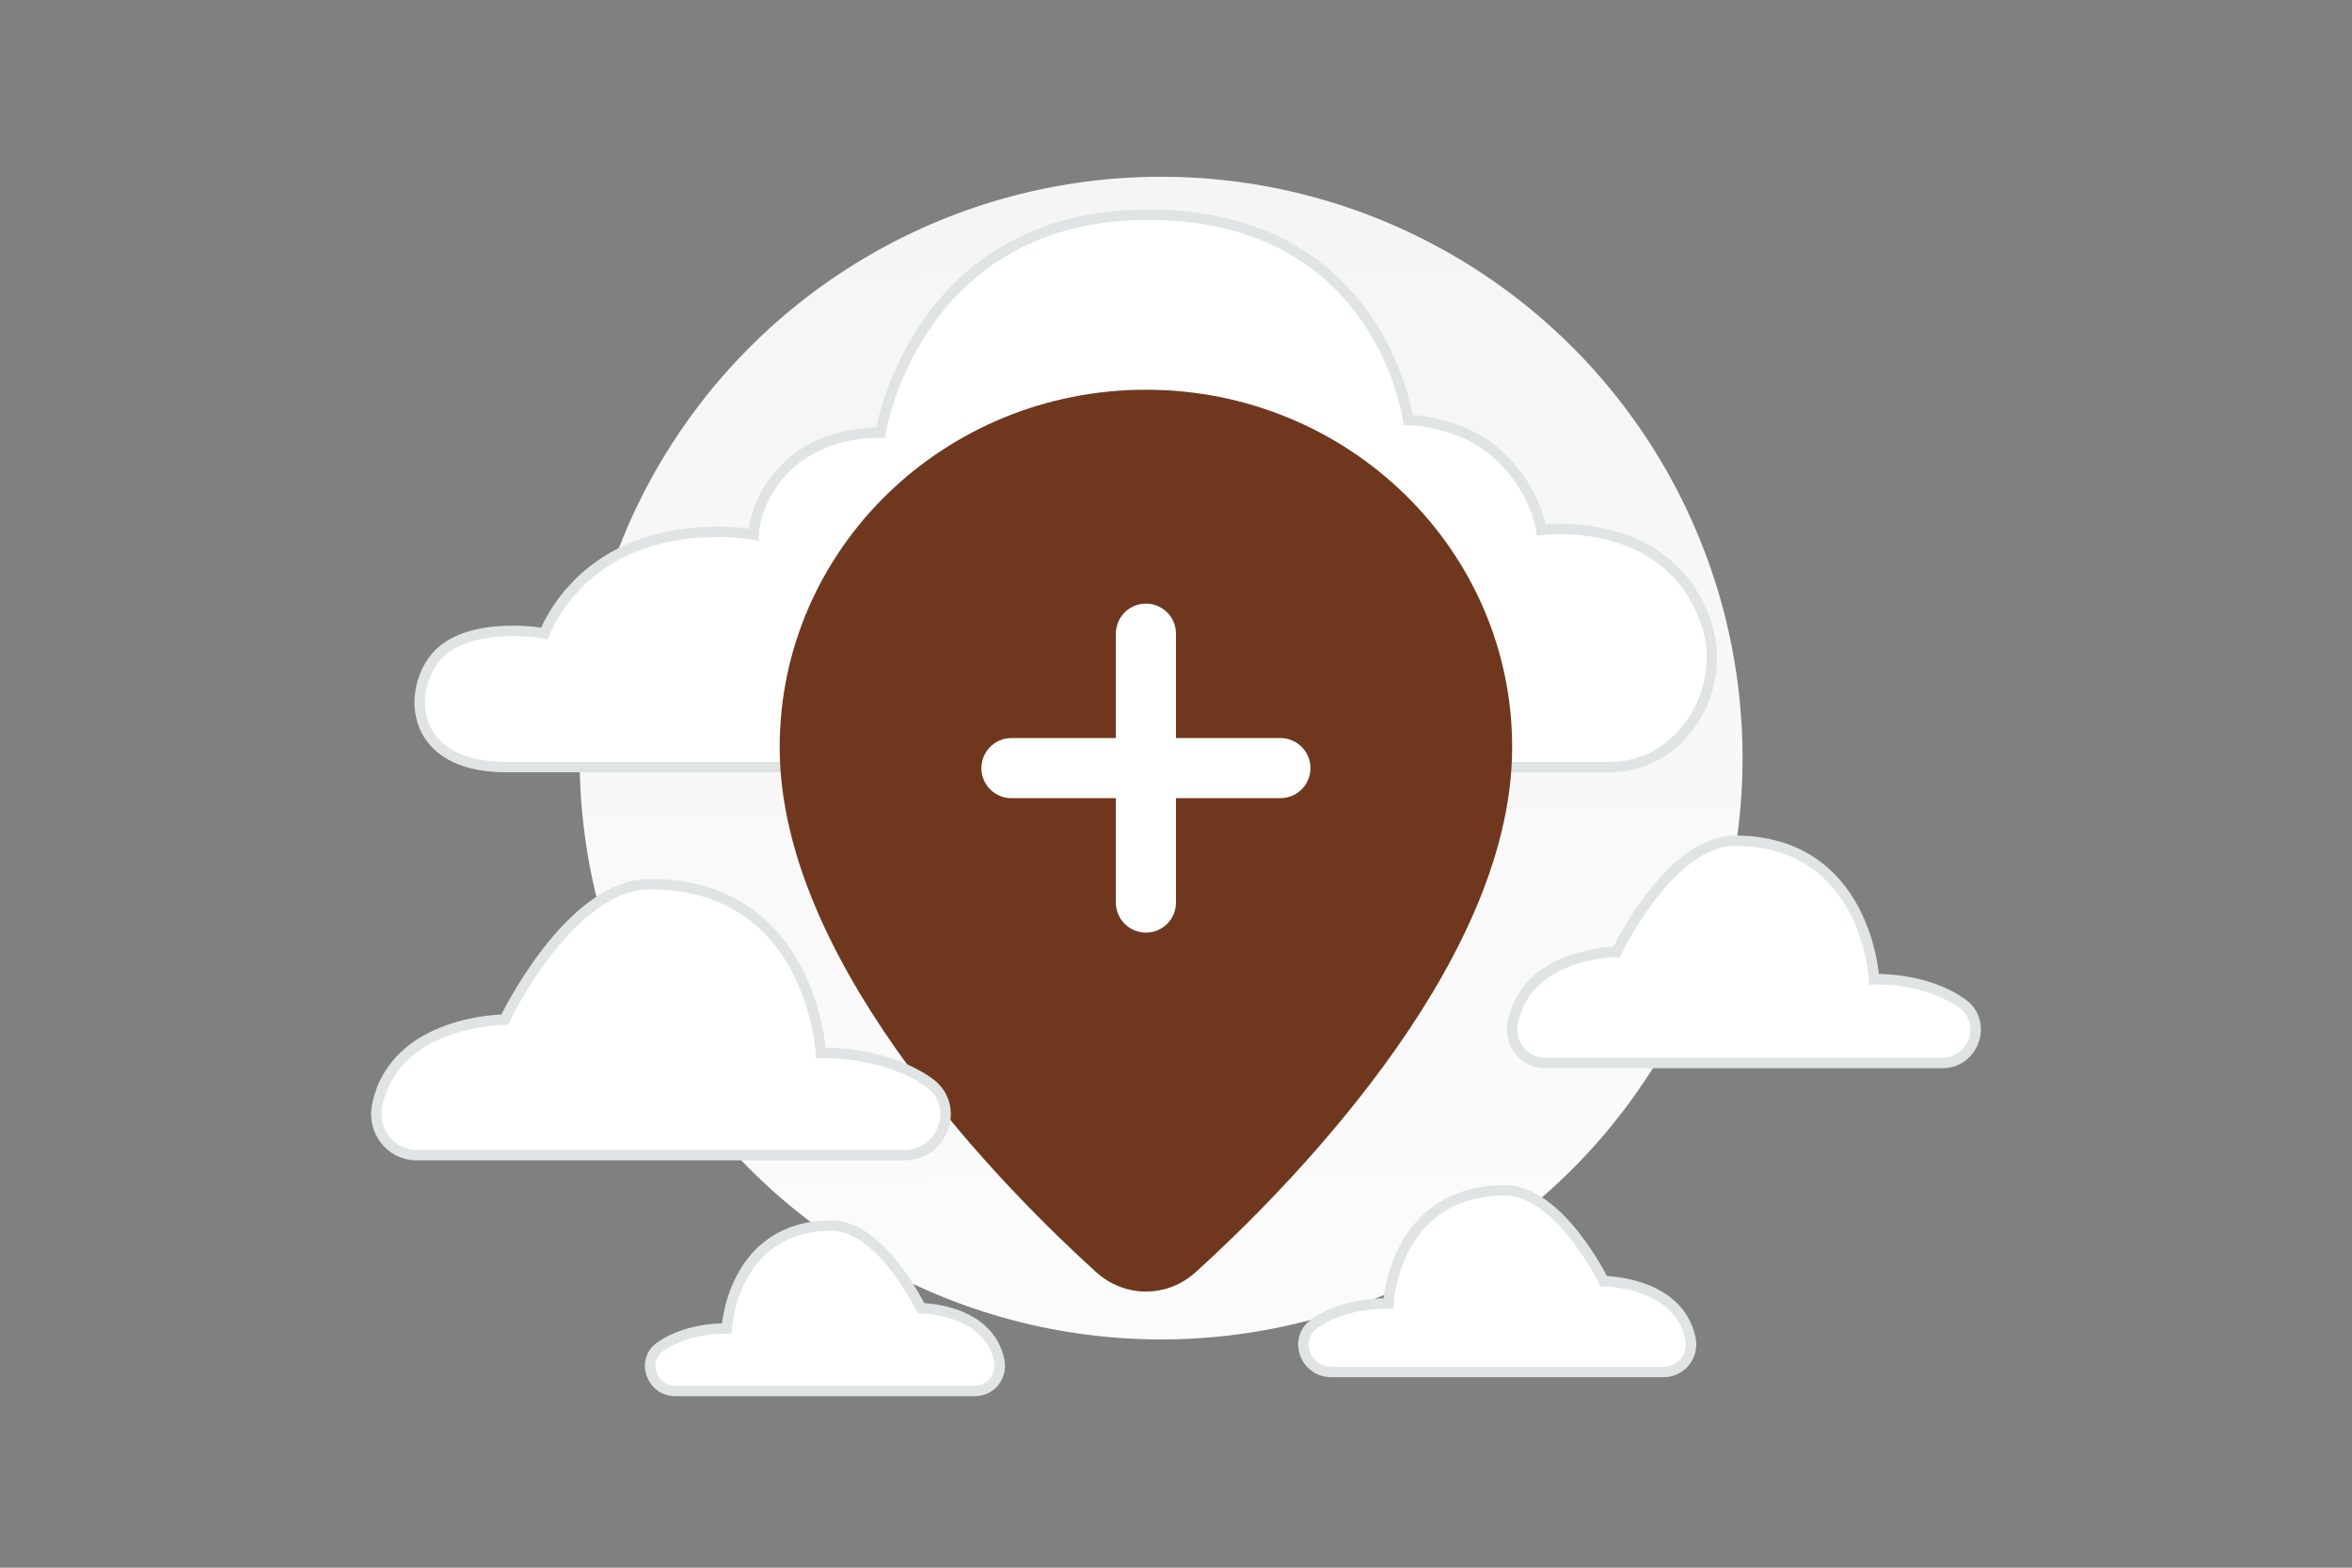 <svg width="900" height="600" viewBox="0 0 900 600" fill="none" xmlns="http://www.w3.org/2000/svg"><rect x="0" y="0" width="900" height="600" fill="#808080" stroke="none"/><path fill="transparent" d="M0 0h900v600H0z"/><circle cx="444.295" cy="290.146" r="222.498" fill="url(#a)"/><path fill-rule="evenodd" clip-rule="evenodd" d="M616.031 293.593H193.745c-39.64 0-37.821-32.793-24.873-44.219 13.271-11.712 39.493-6.961 39.493-6.961s7.807-22.058 33.503-32.796c22.73-9.499 46.541-4.979 46.541-4.979s0-15.138 14.553-27.675c14.555-12.539 33.96-11.319 33.96-11.319s13.339-83.475 102.479-83.475c89.141 0 99.449 78.599 99.449 78.599s20.012 0 34.566 13.405c14.553 13.405 16.372 28.636 16.372 28.636s48.672-6.59 63.067 35.596c8.578 25.143-9.046 55.188-36.824 55.188z" fill="#fff" stroke="#E1E4E5" stroke-width="4"/><path fill-rule="evenodd" clip-rule="evenodd" d="M486.221 375.407H350.912c-12.098 0-17.31-15.649-7.411-22.589.138-.1.279-.199.419-.295 14.096-9.678 32.595-8.799 32.595-8.799s2.64-52.368 52.411-52.368c44.999 0 62.943 44.123 69.416 68.433 2.102 7.897-3.94 15.618-12.121 15.618z" fill="#fff" stroke="#E1E4E5" stroke-width="4"/><path fill-rule="evenodd" clip-rule="evenodd" d="M309.844 285.941c0 78.946 86.003 164.049 117.375 192.47 6.501 5.888 16.055 5.888 22.555 0 31.355-28.421 117.358-113.524 117.358-192.47 0-69.192-57.598-125.283-128.644-125.283s-128.644 56.091-128.644 125.283z" fill="#6f381e" stroke="#6f381e" stroke-width="23" stroke-linecap="round" stroke-linejoin="round"/><path d="M438.488 242.522v102.915m51.458-51.457H387.031" stroke="#fff" stroke-width="23" stroke-linecap="round" stroke-linejoin="round"/><path fill-rule="evenodd" clip-rule="evenodd" d="M159.509 442.108h186.573c15.104 0 21.619-19.312 9.254-27.881-.172-.119-.348-.242-.524-.361-17.602-11.947-40.703-10.862-40.703-10.862s-3.301-64.624-65.455-64.624c-30.729 0-55.563 51.864-55.563 51.864s-41.803 0-48.721 32.586c-2.091 9.872 4.92 19.278 15.139 19.278zm431.743-35.267h151.924c12.299 0 17.605-15.836 7.536-22.863l-.427-.296c-14.333-9.797-33.144-8.907-33.144-8.907s-2.688-52.992-53.299-52.992c-25.022 0-45.244 42.529-45.244 42.529s-34.04 0-39.673 26.721c-1.703 8.095 4.006 15.808 12.327 15.808zm45.272 118.251H509.477c-10.286 0-14.722-12.94-6.302-18.681.117-.08.237-.162.357-.242 11.986-8.004 27.717-7.277 27.717-7.277s2.247-43.299 44.571-43.299c20.926 0 37.836 34.749 37.836 34.749s28.466 0 33.177 21.833c1.424 6.614-3.35 12.917-10.309 12.917zm-263.475 7.261H258.44c-9.278 0-13.28-11.781-5.684-17.008l.321-.22c10.813-7.288 25.004-6.626 25.004-6.626s2.027-39.421 40.208-39.421c18.876 0 34.132 31.637 34.132 31.637s25.678 0 29.928 19.878c1.285 6.022-3.022 11.76-9.3 11.76z" fill="#fff" stroke="#E1E4E5" stroke-width="4"/><defs><linearGradient id="a" x1="453.783" y1="762.135" x2="440.062" y2="-416.433" gradientUnits="userSpaceOnUse"><stop stop-color="#fff"/><stop offset="1" stop-color="#EEE"/></linearGradient></defs></svg>